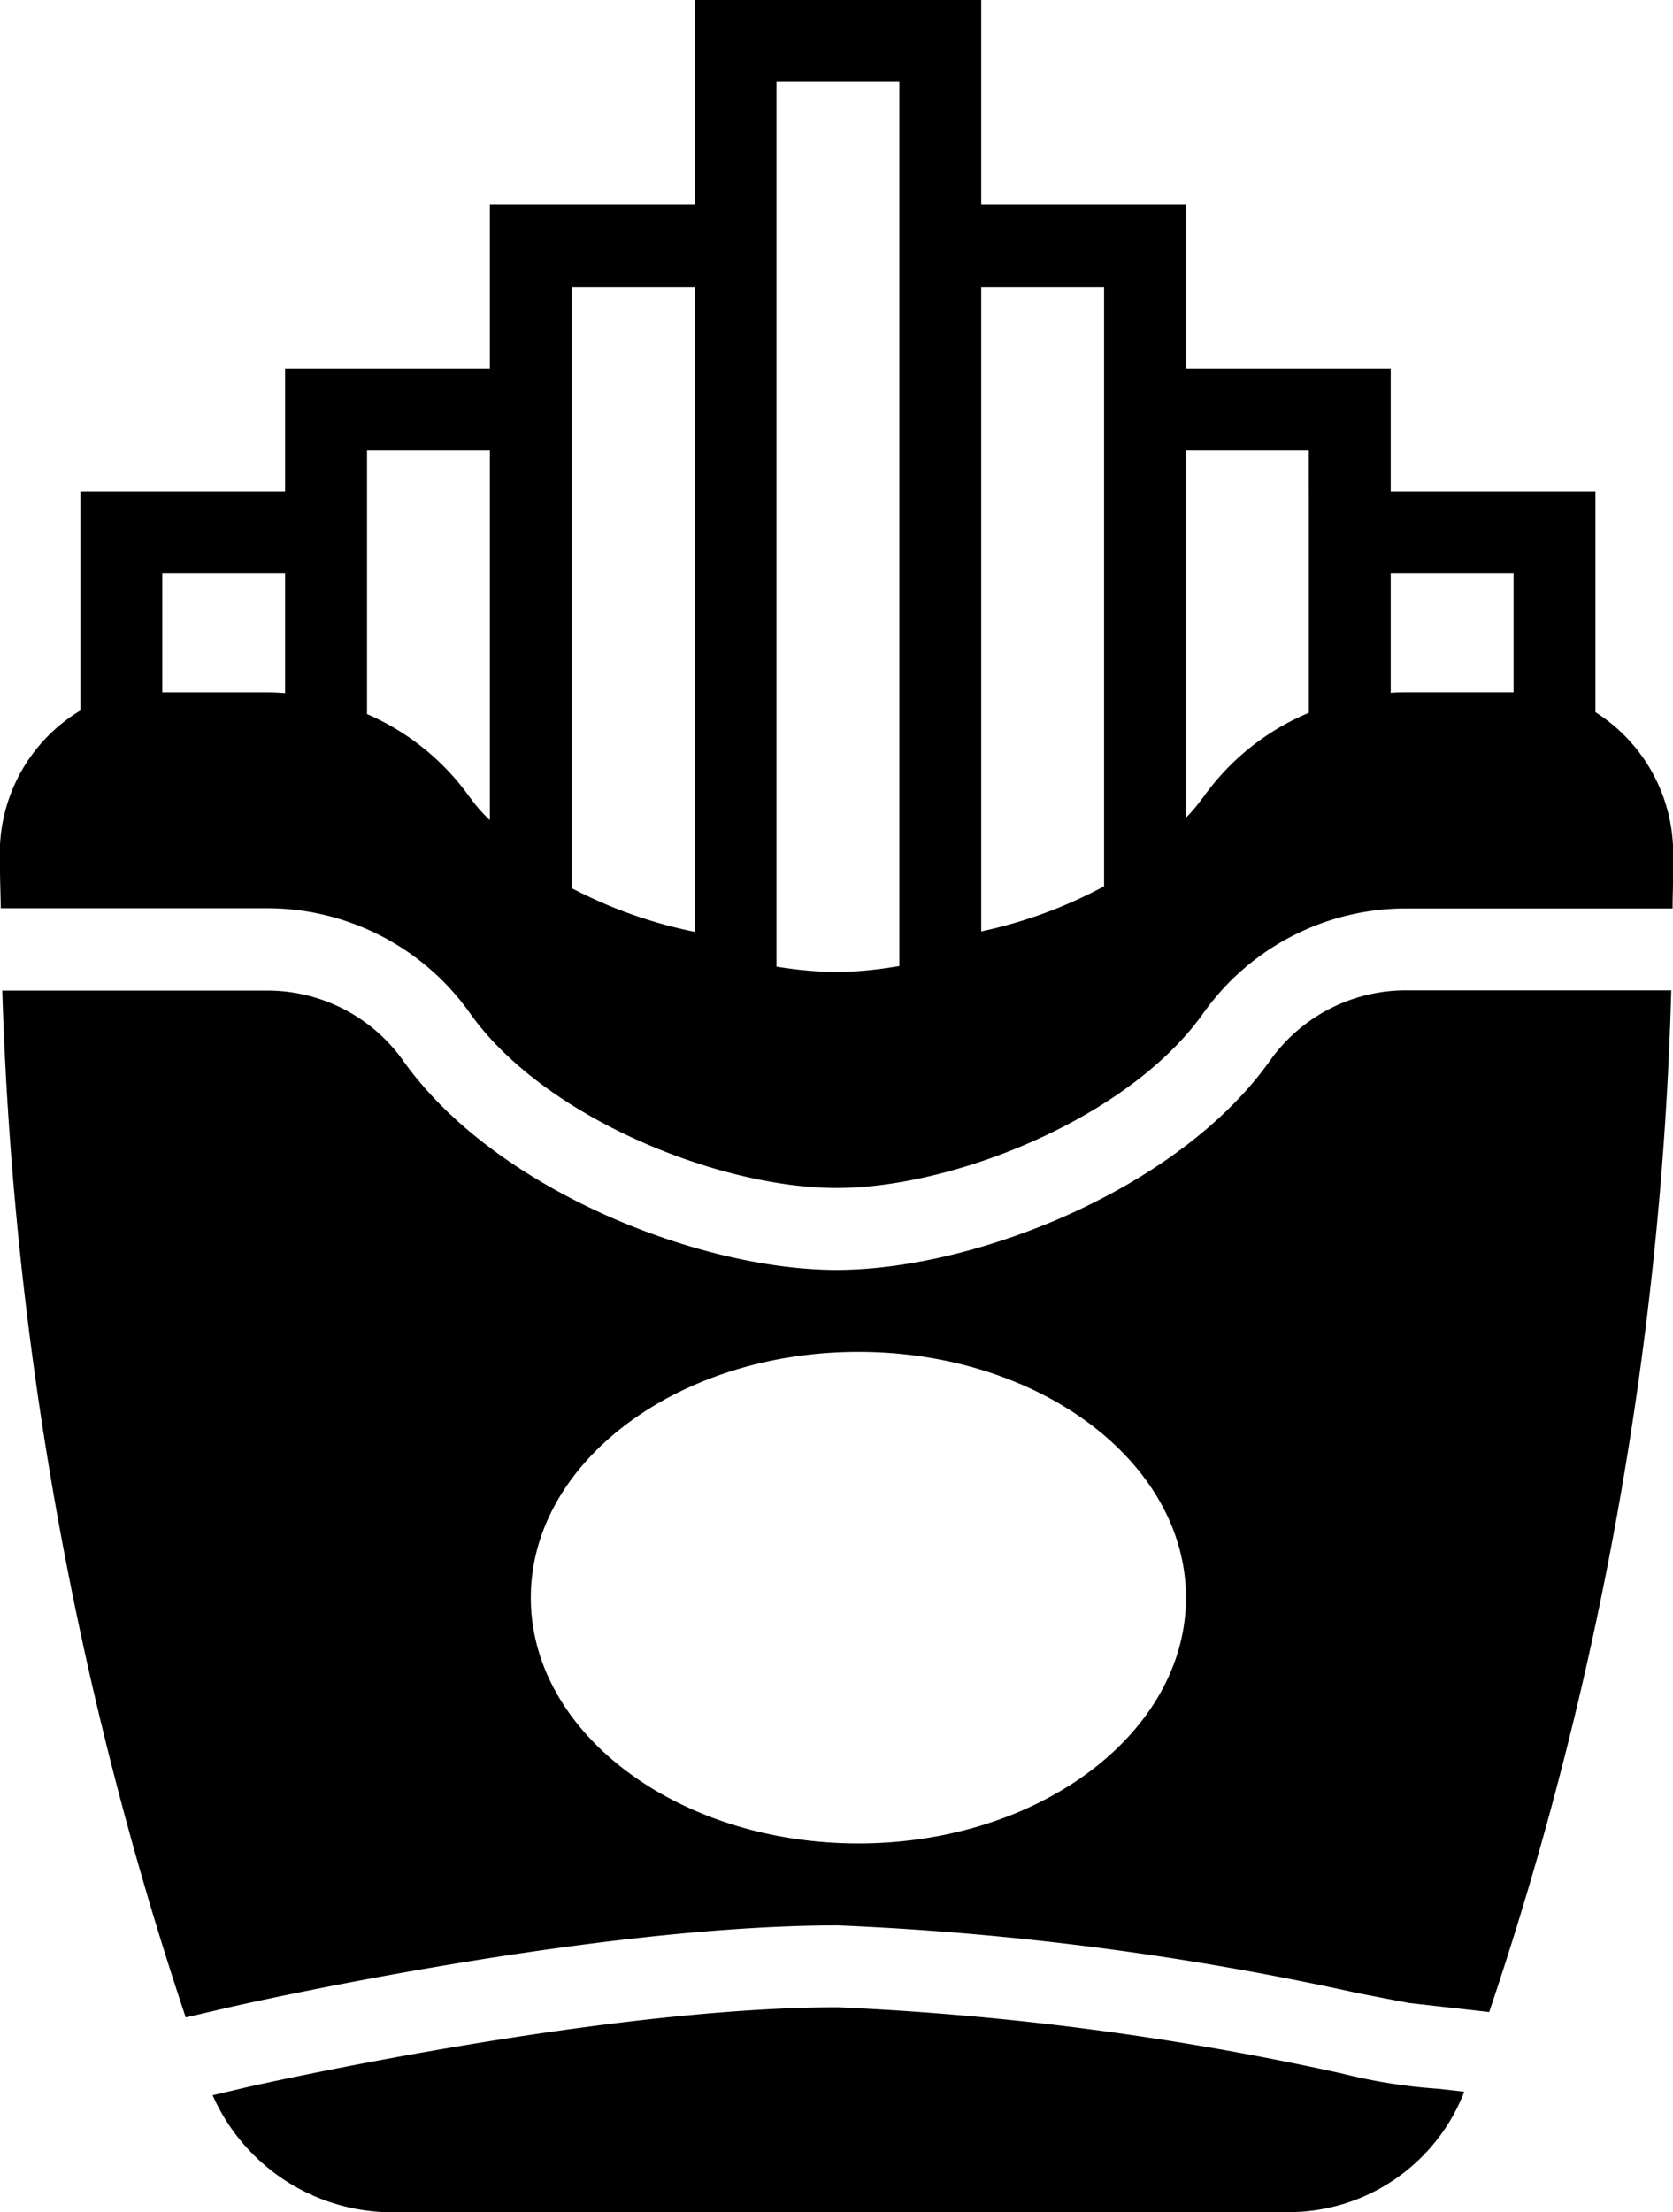 <svg xmlns="http://www.w3.org/2000/svg" width="40.857" height="54" viewBox="0 0 40.857 54">
  <g id="_135127" data-name="135127" transform="translate(-6.571)">
    <path id="Path_19326" data-name="Path 19326" d="M47.428,21.033a4.083,4.083,0,0,0-1.894-3.648V12h-5V9h-5V5h-5V0h-7V5h-5V9h-5v3h-5v5.344a4.066,4.066,0,0,0-1.963,3.689V21.2c0,.324.015.647.018.971h6.495a6.067,6.067,0,0,1,4.956,2.551C19.846,27.283,24.129,29,27,29s7.157-1.717,8.962-4.273a6.068,6.068,0,0,1,4.956-2.551h6.5c0-.333.017-.664.014-1ZM13.534,16.92c-.151-.013-.3-.019-.45-.019h-2.55V14h3Zm5,3.1a3.6,3.6,0,0,1-.446-.5c-.015-.021-.033-.041-.048-.062a6.007,6.007,0,0,0-2.506-2.027V11h3Zm5,2.726a11.349,11.349,0,0,1-3-1.064V7h3ZM28.534,5V23.582c-.252.043-.49.075-.723.1l-.082.008a7.861,7.861,0,0,1-1.406.006l-.062-.006c-.234-.022-.474-.052-.727-.094V2h3Zm5,4V21.636a11.373,11.373,0,0,1-3,1.1V7h3Zm5,3v5.4a6.012,6.012,0,0,0-2.575,2.057c-.017.023-.037.045-.054.069a3.858,3.858,0,0,1-.372.436V11h3v1Zm5,4.9H40.915c-.126,0-.253,0-.381.013V14h3Z"/>
    <path id="Path_19327" data-name="Path 19327" d="M39.328,50.612A71.749,71.749,0,0,0,27.034,49c-5.806,0-14.332,1.927-14.417,1.946l-.853.2A4.8,4.8,0,0,0,15.969,54H38.03a4.6,4.6,0,0,0,4.3-2.94l-.637-.072A13.358,13.358,0,0,1,39.328,50.612Z"/>
    <path id="Path_19328" data-name="Path 19328" d="M37.593,25.881C35.359,29.043,30.353,31,27,31s-8.356-1.957-10.591-5.119a4.066,4.066,0,0,0-3.322-1.7H6.626a87.569,87.569,0,0,0,4.481,25.066L12.171,49c.359-.082,8.834-2,14.863-2a73.212,73.212,0,0,1,12.678,1.65c.458.089.924.181,1.279.246l1.948.22a85.352,85.352,0,0,0,4.447-24.941H40.915A4.067,4.067,0,0,0,37.593,25.881ZM27.534,45c-4.411,0-8-2.691-8-6s3.589-6,8-6,8,2.691,8,6S31.945,45,27.534,45Z"/>
  </g>
</svg>
